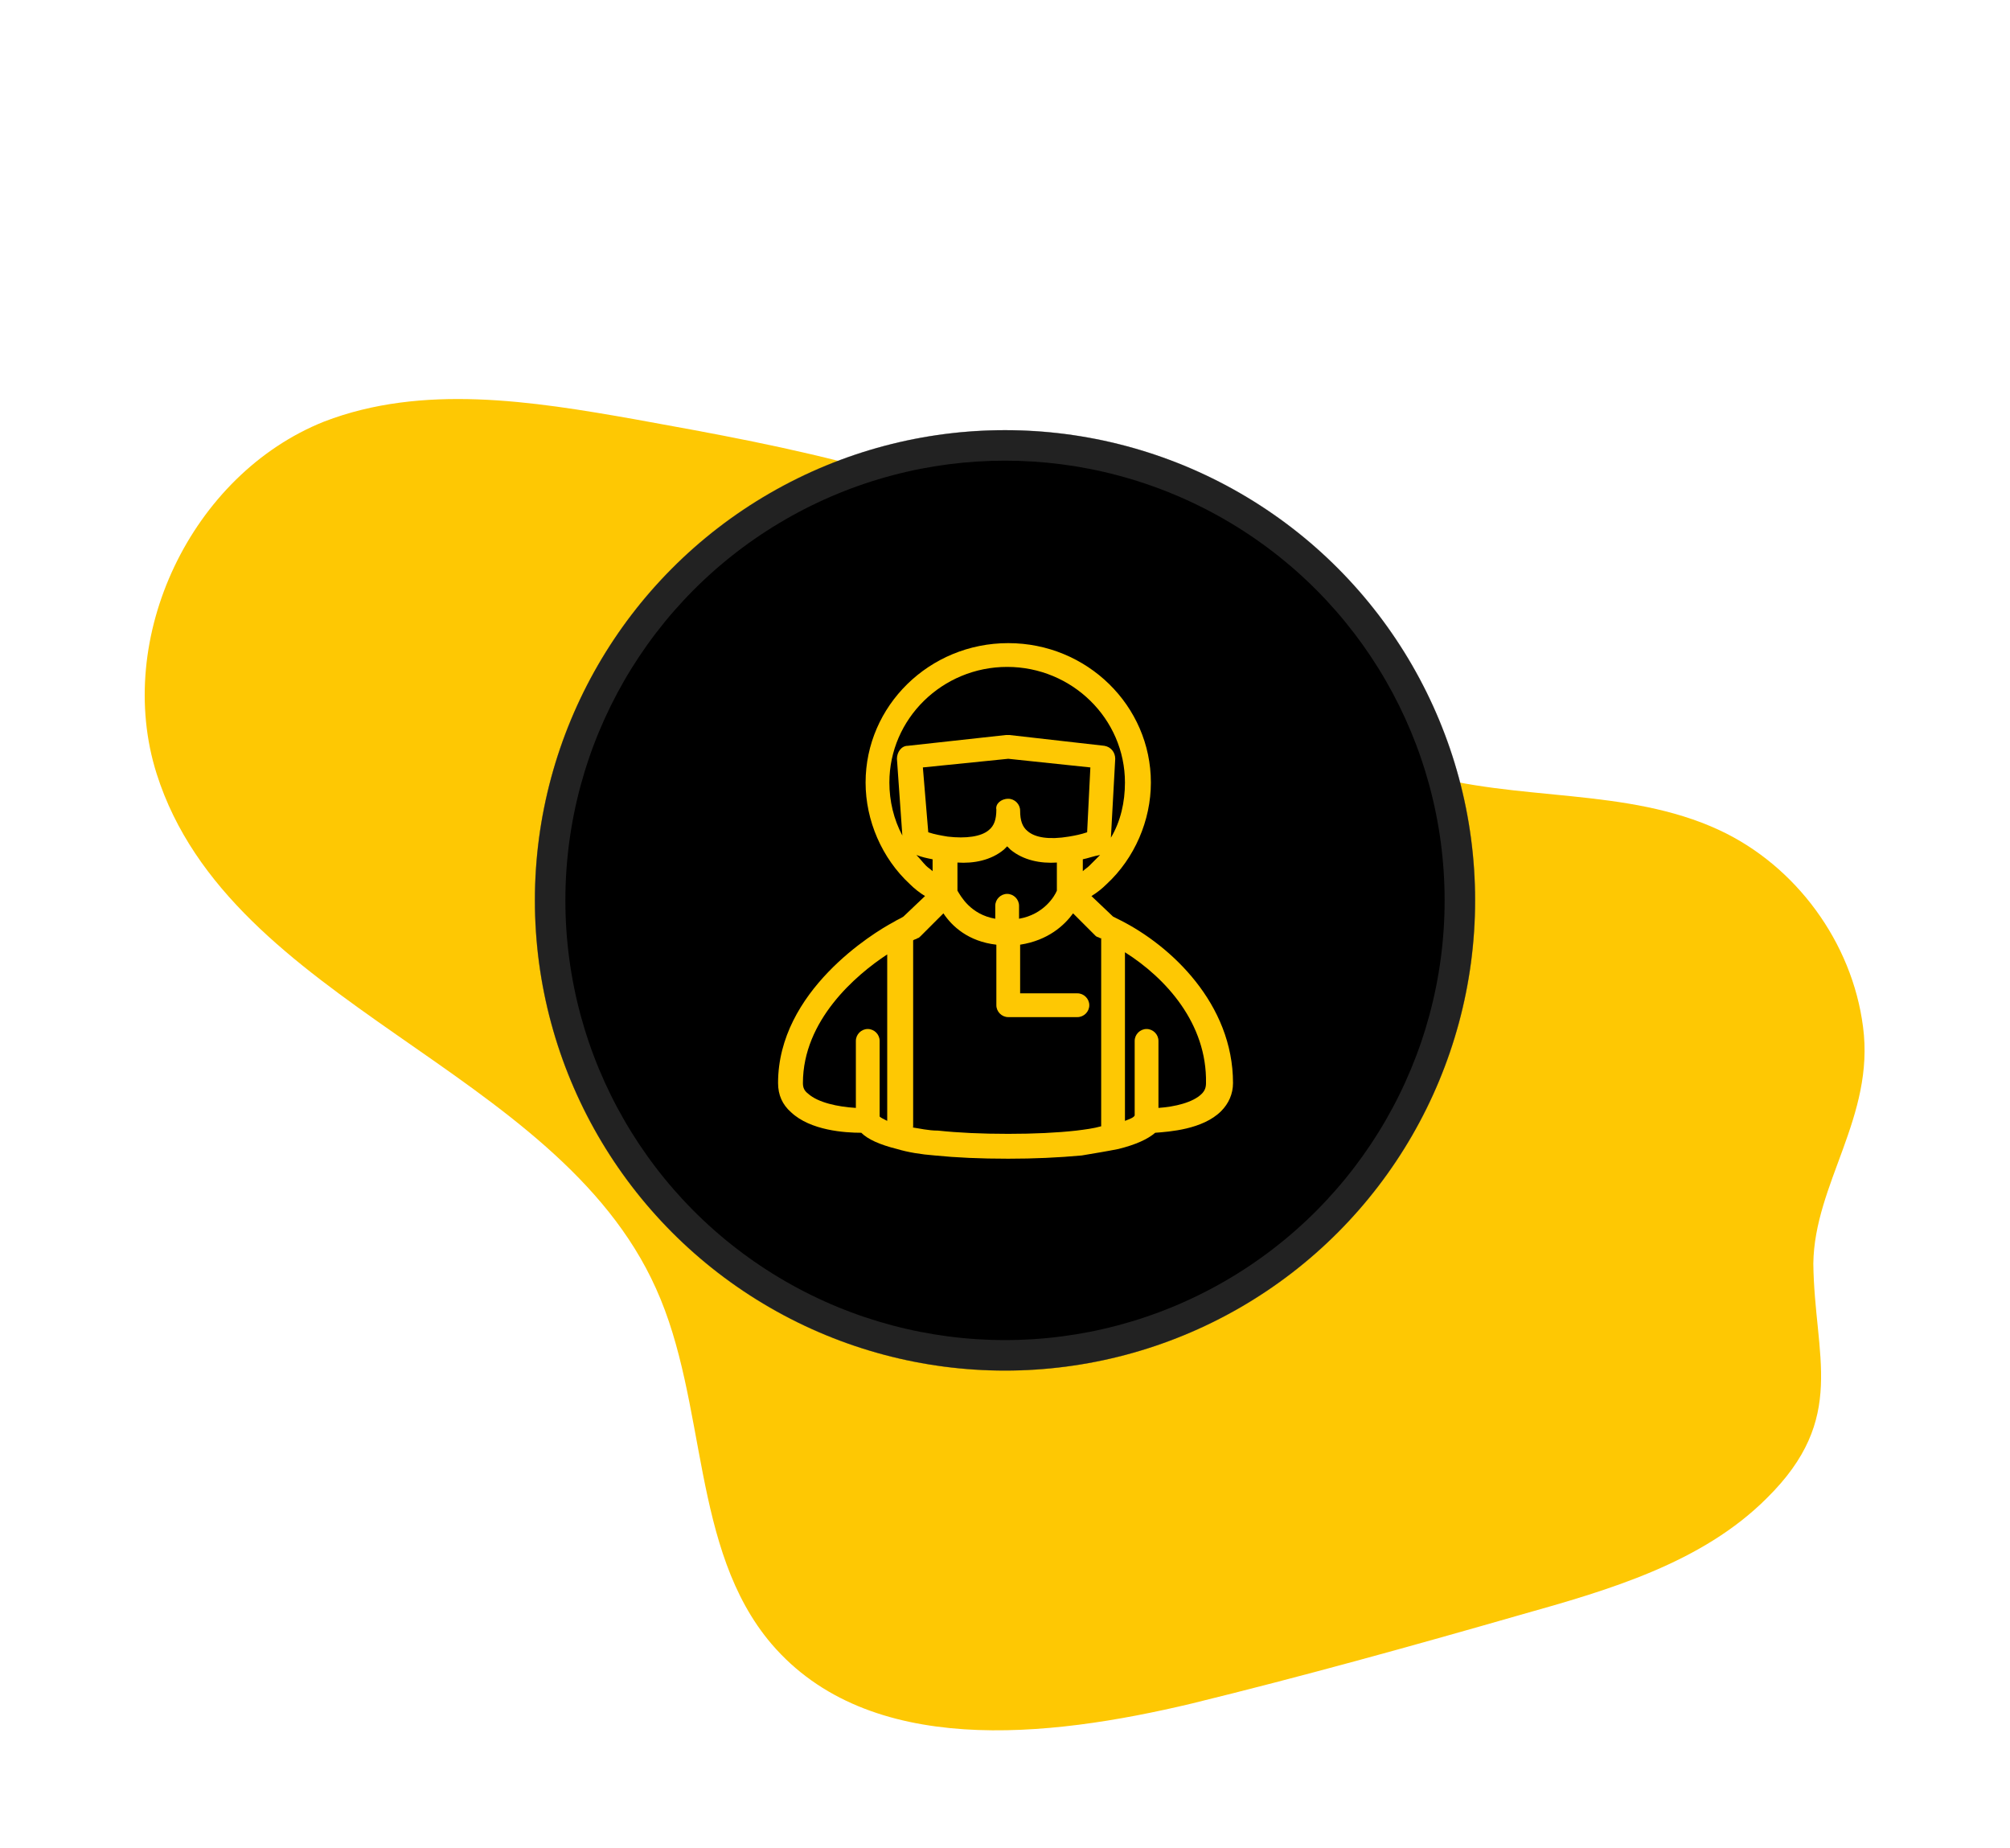 <?xml version="1.0" encoding="utf-8"?>
<!-- Generator: Adobe Illustrator 25.2.1, SVG Export Plug-In . SVG Version: 6.00 Build 0)  -->
<svg version="1.1" id="Layer_1" xmlns:v="https://vecta.io/nano"
	 xmlns="http://www.w3.org/2000/svg" xmlns:xlink="http://www.w3.org/1999/xlink" x="0px" y="0px" viewBox="0 0 186 171"
	 style="enable-background:new 0 0 186 171;" xml:space="preserve">
<style type="text/css">
	.st0{fill:#FEC803;}
	.st1{opacity:0.4;fill:none;stroke:#565656;stroke-width:2.837;enable-background:new    ;}
</style>
<g>
	<path class="st0" d="M172.4,95c-1-7.8-6.2-14.9-13.3-18.2c-8.6-4-18.7-2.6-27.8-5.3c-11.8-3.5-20.4-13.3-30.9-19.8
		C88,44.1,73.2,41.4,58.8,38.8c-9.6-1.7-19.7-3.3-28.8,0.2c-12.3,4.9-19.5,20-15.5,32.6c6.8,21.4,37,27.1,46.2,47.6
		c4.8,10.6,3.2,24.1,10.7,32.9c9,10.5,25.5,8.7,38.9,5.5c10.2-2.5,20.3-5.3,30.4-8.2c8.2-2.3,16.8-4.8,22.8-10.8
		c7.5-7.4,4.4-13.1,4.3-21.7C167.9,109.5,173.5,103.3,172.4,95z"/>
</g>
<circle cx="93" cy="83.3" r="43.5"/>
<circle class="st1" cx="93" cy="83.3" r="42.1"/>
<g>
	<path class="st0" d="M93.3,107.2c-2.6,0-4.8-0.1-6.8-0.3c-1.3-0.1-2.5-0.3-3.5-0.6c0,0,0,0,0,0c-1.6-0.4-2.7-0.9-3.3-1.5
		c0,0,0,0,0,0c-1.5,0-4.7-0.2-6.5-1.9c-0.8-0.7-1.2-1.6-1.2-2.7c0-8.5,8.8-13.9,10.7-14.9c0,0,0,0,0,0c0.3-0.2,0.6-0.3,0.9-0.5
		l2-1.9c-0.5-0.3-1-0.7-1.4-1.1c-2.6-2.4-4.1-5.9-4.1-9.4c0-7.1,5.9-12.9,13.2-12.9c7.3,0,13.2,5.8,13.2,12.9c0,3.5-1.5,7-4.1,9.4
		c-0.4,0.4-0.9,0.8-1.4,1.1l2,1.9c0.2,0.1,0.4,0.2,0.6,0.3c0,0,0,0,0,0c4.8,2.4,10.5,7.8,10.5,15.1c0,1-0.4,1.9-1.1,2.6
		c-1.7,1.7-4.8,1.9-6.1,2c-0.7,0.6-1.8,1.1-3.4,1.5c0,0,0,0,0,0c-1,0.2-2.2,0.4-3.4,0.6C97.9,107.1,95.7,107.2,93.3,107.2z
		 M84.4,104.3c0.7,0.1,1.5,0.3,2.4,0.3c1.9,0.2,4,0.3,6.5,0.3c2.4,0,4.5-0.1,6.3-0.3c0.8-0.1,1.6-0.2,2.3-0.4V86.8c0,0-0.1,0-0.1,0
		c-0.1-0.1-0.3-0.1-0.4-0.2l-2.1-2.1c-0.8,1.1-2.3,2.5-4.9,2.9v4.5h5.3c0.6,0,1.1,0.5,1.1,1.1s-0.5,1.1-1.1,1.1h-6.4
		c-0.6,0-1.1-0.5-1.1-1.1v-5.6c-2.6-0.3-4.1-1.7-4.9-2.9l-2.1,2.1c-0.1,0.1-0.2,0.2-0.3,0.2c-0.1,0.1-0.3,0.1-0.4,0.2V104.3z
		 M104.1,88.1v15.6c0.5-0.2,0.8-0.3,0.9-0.5v-6.9c0-0.6,0.5-1.1,1.1-1.1c0.6,0,1.1,0.5,1.1,1.1v6.2c1.5-0.1,3.2-0.5,4-1.3
		c0.3-0.3,0.4-0.6,0.4-1C111.7,94.7,107.9,90.5,104.1,88.1z M81.4,103.3c0.1,0.1,0.3,0.2,0.7,0.4V88.3c-2.9,1.9-7.8,6.1-7.8,11.9
		c0,0.4,0.1,0.7,0.5,1c0.9,0.8,2.7,1.2,4.4,1.3v-6.2c0-0.6,0.5-1.1,1.1-1.1c0.6,0,1.1,0.5,1.1,1.1V103.3z M88.6,82.4
		c0.3,0.5,1.2,2.2,3.5,2.6v-1.2c0-0.6,0.5-1.1,1.1-1.1c0.6,0,1.1,0.5,1.1,1.1v1.2c2.3-0.4,3.3-2.1,3.5-2.6v-2.6
		c-1.5,0.1-3.1-0.2-4.3-1.2c-0.1-0.1-0.2-0.2-0.3-0.3c-0.1,0.1-0.2,0.2-0.3,0.3c-1.2,1-2.8,1.3-4.3,1.2V82.4z M84.8,79.1
		c0.3,0.3,0.6,0.7,0.9,1c0.2,0.2,0.4,0.3,0.6,0.5v-1.1C85.8,79.4,85.3,79.3,84.8,79.1z M100.2,79.5v1.1c0.2-0.2,0.4-0.3,0.6-0.5
		c0.3-0.3,0.7-0.7,1-1C101.2,79.2,100.7,79.4,100.2,79.5z M93.3,73.9c0.6,0,1.1,0.5,1.1,1.1c0,0.9,0.2,1.5,0.7,1.9
		c0.7,0.6,2,0.8,3.8,0.5c0,0,0,0,0,0c0.6-0.1,1.1-0.2,1.7-0.4l0.3-6l-7.6-0.8l-7.9,0.8l0.5,6c0.6,0.2,1.2,0.3,1.8,0.4c0,0,0,0,0,0
		c1.7,0.2,3.1,0,3.8-0.6c0.5-0.4,0.7-1,0.7-1.9C92.1,74.4,92.6,73.9,93.3,73.9z M93.3,68c0,0,0.1,0,0.1,0l8.8,1c0.6,0.1,1,0.6,1,1.2
		l-0.4,7.3c0.9-1.5,1.3-3.3,1.3-5.1c0-5.9-4.9-10.7-10.9-10.7c-6,0-10.9,4.8-10.9,10.7c0,1.7,0.4,3.4,1.2,4.9L83,70.2
		c0-0.6,0.4-1.2,1-1.2l9.1-1C93.2,68,93.2,68,93.3,68z"/>
</g>
</svg>
